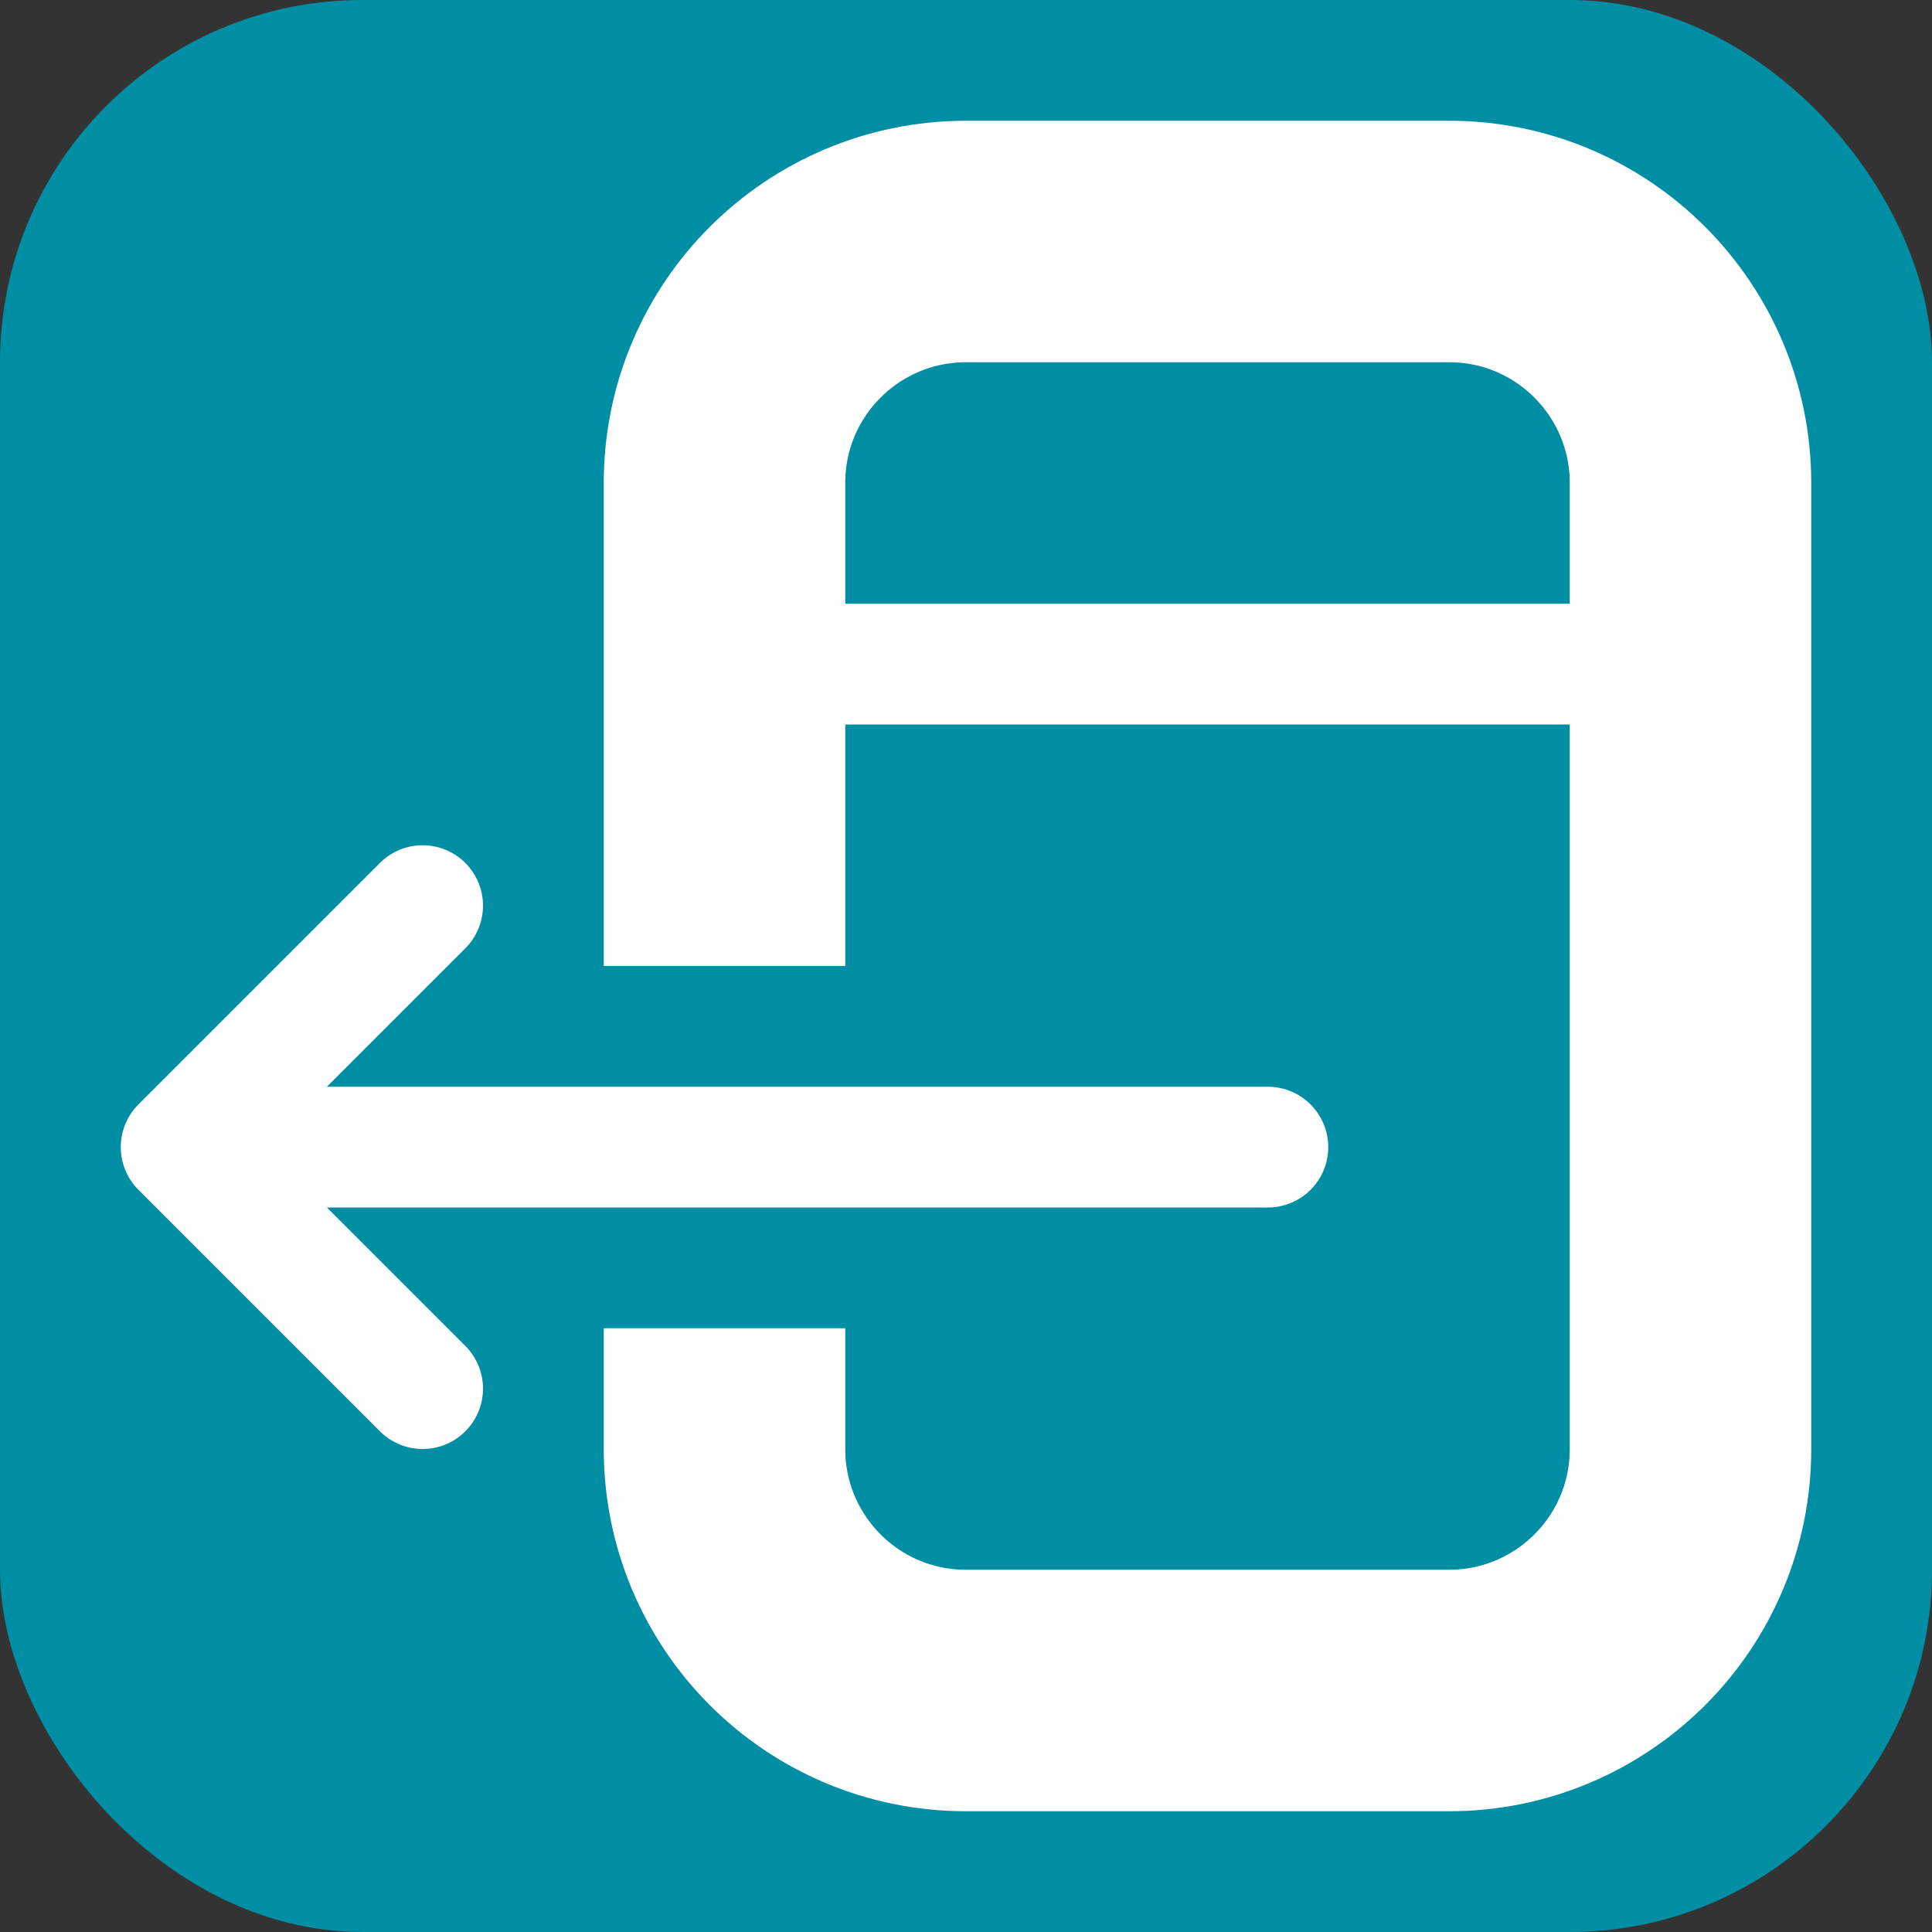 <!--
Copyright (C) 2018 Guido Berhoerster <guido+set-aside@berhoerster.name>

This Source Code Form is subject to the terms of the Mozilla Public
License, v. 2.0. If a copy of the MPL was not distributed with this
file, You can obtain one at http://mozilla.org/MPL/2.0/.
-->
<svg version="1.1" viewBox="0 0 16 16" xmlns="http://www.w3.org/2000/svg">
  <rect x="0" y="0" width="16" height="16" fill="#333333" stroke="none"/>
  <rect width="16" height="16" rx="3" ry="3" fill="#008ea4"/>
  <g fill="none" stroke="#ffffff" stroke-width="1">
    <path d="m6 11v1c0 1.1 0.89 2 2 2h4c1.1 0 2-0.89 2-2v-8c0-1.1-0.89-2-2-2h-4c-1.1 0-2 0.89-2 2v4" stroke-width="2"/>
    <path d="m6 5.5h8"/>
    <path d="m1.5 9.5h9m-9 0 2 2m-2-2 2-2" stroke-linecap="round"/>
  </g>
</svg>
